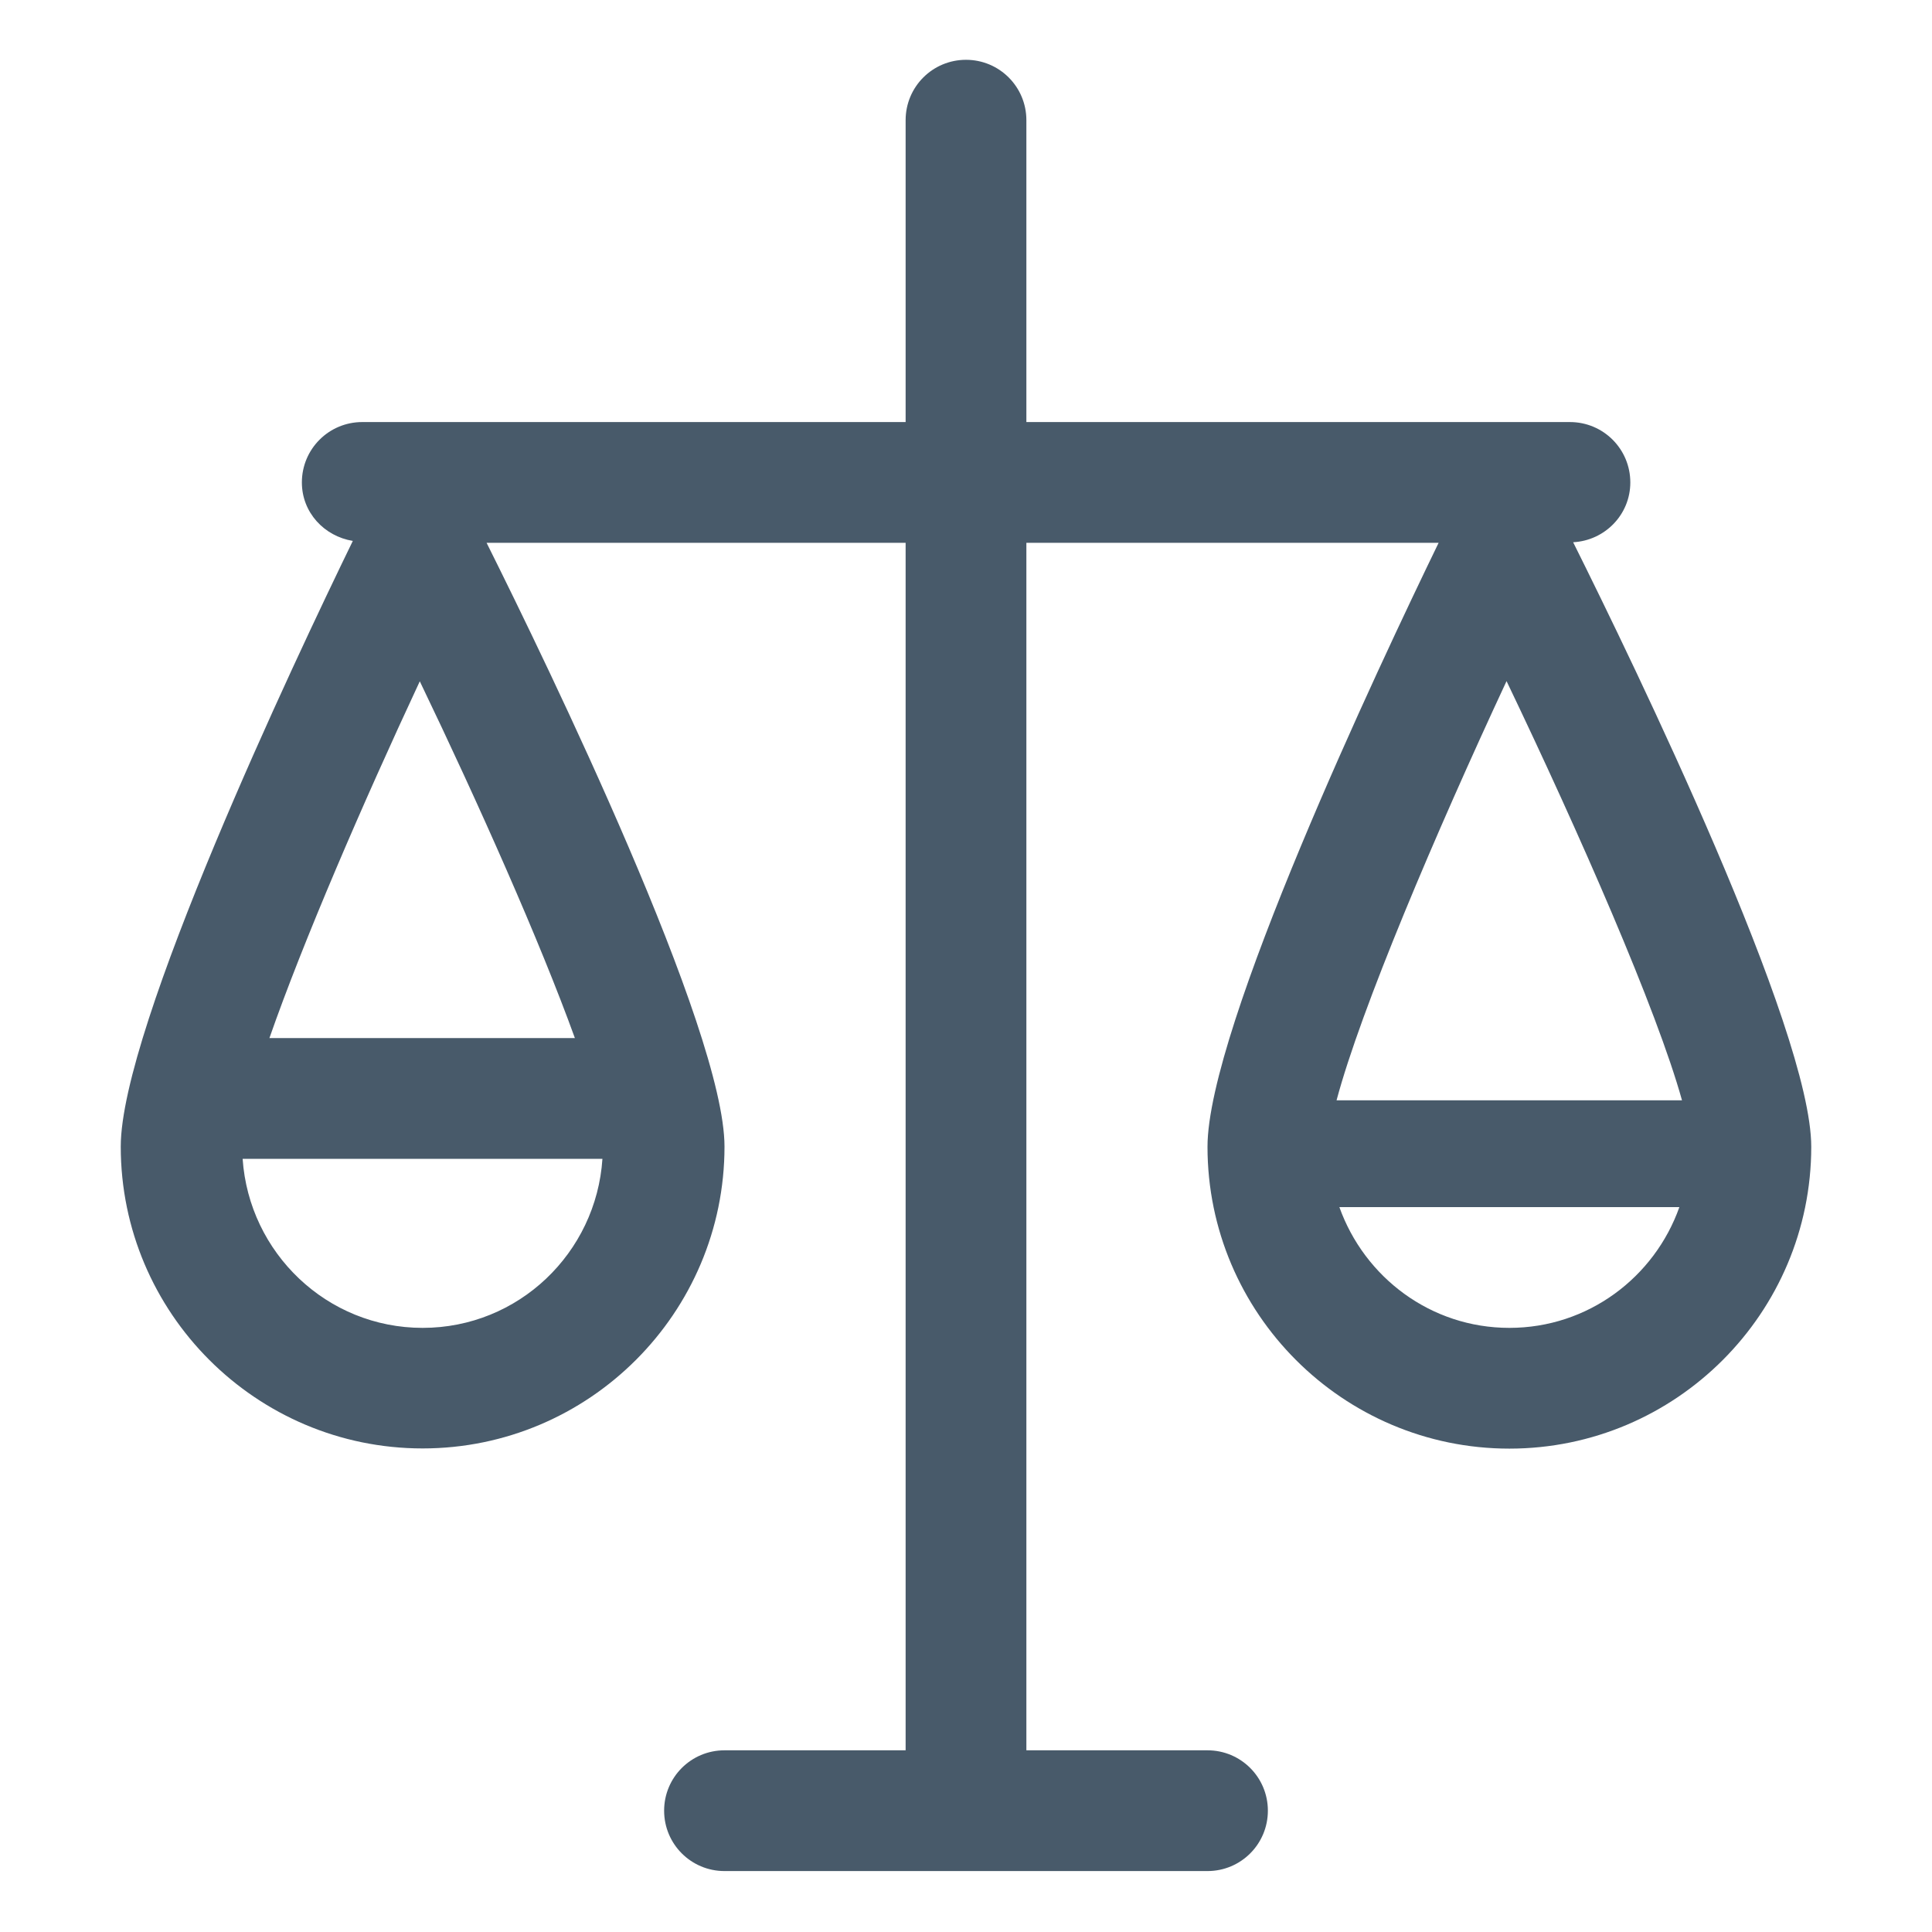 <?xml version="1.0" standalone="no"?><!DOCTYPE svg PUBLIC "-//W3C//DTD SVG 1.1//EN" "http://www.w3.org/Graphics/SVG/1.1/DTD/svg11.dtd"><svg t="1513135283820" class="icon" style="" viewBox="0 0 1024 1024" version="1.1" xmlns="http://www.w3.org/2000/svg" p-id="869" xmlns:xlink="http://www.w3.org/1999/xlink" width="64" height="64"><defs><style type="text/css"></style></defs><path d="M833.8 287.4c16.8-0.9 30.3-14.6 30.3-31.7 0-17.7-14.3-32-32-32H544v-160c0-17.7-14.3-32-32-32s-32 14.3-32 32v160H192c-17.7 0-32 14.3-32 32 0 15.9 11.8 28.5 27 31-31 63.7-123 258.1-123 321 0 88.2 71.8 160 160 160s160-71.8 160-160c0-61.9-93.6-254.9-126.1-320H480v640h-96c-17.7 0-32 14.3-32 32s14.3 32 32 32h256c17.7 0 32-14.3 32-32s-14.3-32-32-32h-96v-640h218.5C731.1 352.4 640 545.2 640 607.8c0 88.2 71.8 160 160 160s160-71.8 160-160c0-62.1-93.9-255.6-126.2-320.4zM224 703.8c-50.7 0-92-39.7-95.4-89.6h190.7c-3.3 49.9-44.5 89.6-95.3 89.6z m-81.2-153.6c17.9-51.3 49.4-124.2 79.7-189.1 31.2 64.9 63.7 137.9 82.2 189.1H142.8z m748.7 33H708.4c12.9-48.4 52.5-141.5 90.1-222.2 38.7 80.8 79.6 174 93 222.2zM800 703.8c-41.7 0-76.8-26.8-90.1-64h180.2c-13.2 37.2-48.4 64-90.1 64z" p-id="870" fill="#485a6a"></path></svg>